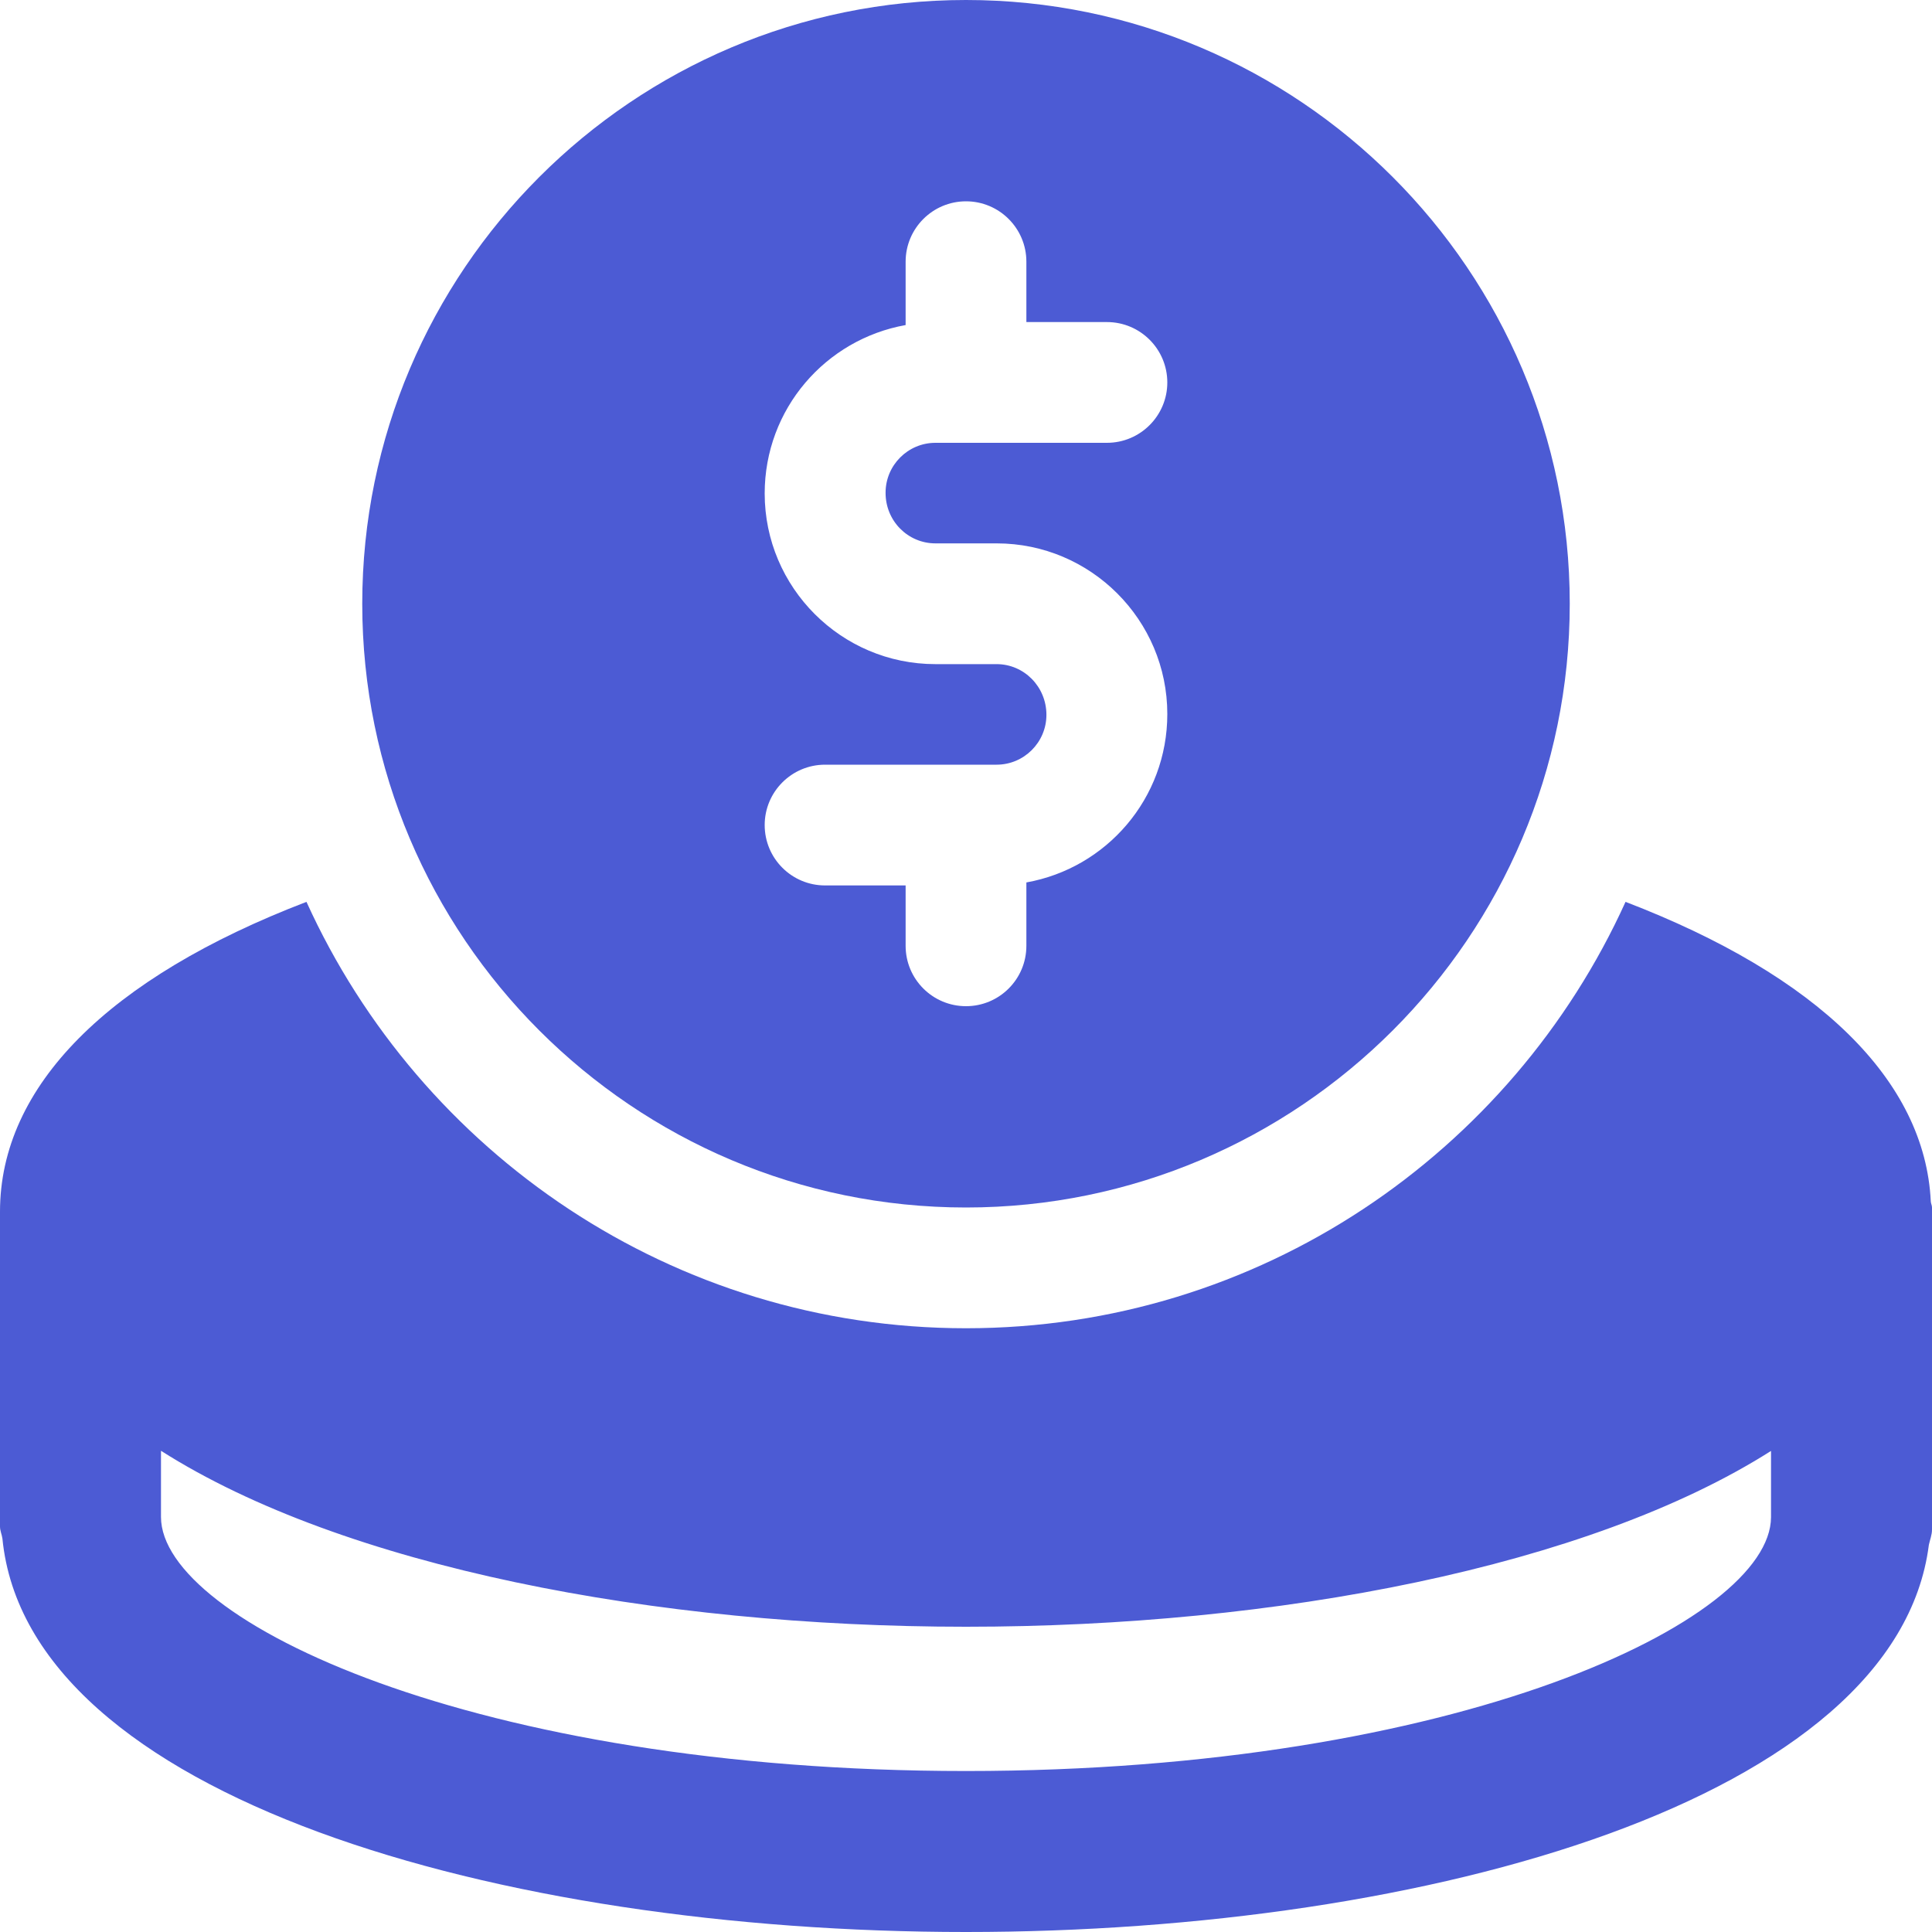 <svg width="40" height="40" viewBox="0 0 40 40" fill="none" xmlns="http://www.w3.org/2000/svg">
<path d="M20 0C13.107 0 7.5 5.607 7.5 12.5C7.5 19.392 13.107 25 20 25C26.892 25 32.5 19.392 32.5 12.5C32.5 5.607 26.892 0 20 0ZM19.367 11.25H20.635C22.582 11.25 24.168 12.835 24.168 14.783C24.168 16.535 22.905 17.975 21.25 18.27V19.582C21.25 20.273 20.69 20.832 20 20.832C19.31 20.832 18.75 20.273 18.75 19.582V18.332H17.082C16.392 18.332 15.832 17.773 15.832 17.082C15.832 16.392 16.392 15.832 17.082 15.832H20.633C21.203 15.832 21.665 15.367 21.665 14.8C21.665 14.215 21.2 13.75 20.633 13.75H19.365C17.418 13.75 15.832 12.165 15.832 10.217C15.832 8.465 17.095 7.025 18.75 6.73V5.418C18.75 4.728 19.31 4.168 20 4.168C20.69 4.168 21.25 4.728 21.25 5.418V6.668H22.918C23.608 6.668 24.168 7.228 24.168 7.918C24.168 8.607 23.608 9.168 22.918 9.168H19.367C18.797 9.168 18.335 9.633 18.335 10.2C18.332 10.785 18.797 11.25 19.367 11.25Z" fill="#4C5BD4"/>
<path d="M40 25.095C40 25.092 40 25.09 40 25.087C40 25.085 40 25.082 40 25.08V25C40 24.955 39.977 24.917 39.975 24.875C39.855 22.367 37.642 20.202 33.655 18.672C31.297 23.87 26.07 27.5 20 27.5C13.93 27.5 8.705 23.87 6.345 18.672C2.243 20.245 0 22.487 0 25.087V31.605C0 31.692 0.038 31.77 0.05 31.855C0.578 37.2 10.332 40 20 40C29.59 40 39.265 37.245 39.935 31.985C39.958 31.877 40 31.78 40 31.667V31.415C40 31.412 40 31.41 40 31.407C40 31.405 40 31.405 40 31.402V25.095ZM36.667 31.412C36.66 33.557 30.168 36.667 20 36.667C9.825 36.667 3.333 33.552 3.333 31.407V30.037C7.107 32.437 13.57 33.68 20 33.68C26.427 33.68 32.892 32.437 36.667 30.04V31.412Z" fill="#4C5BD4"/>
</svg>
